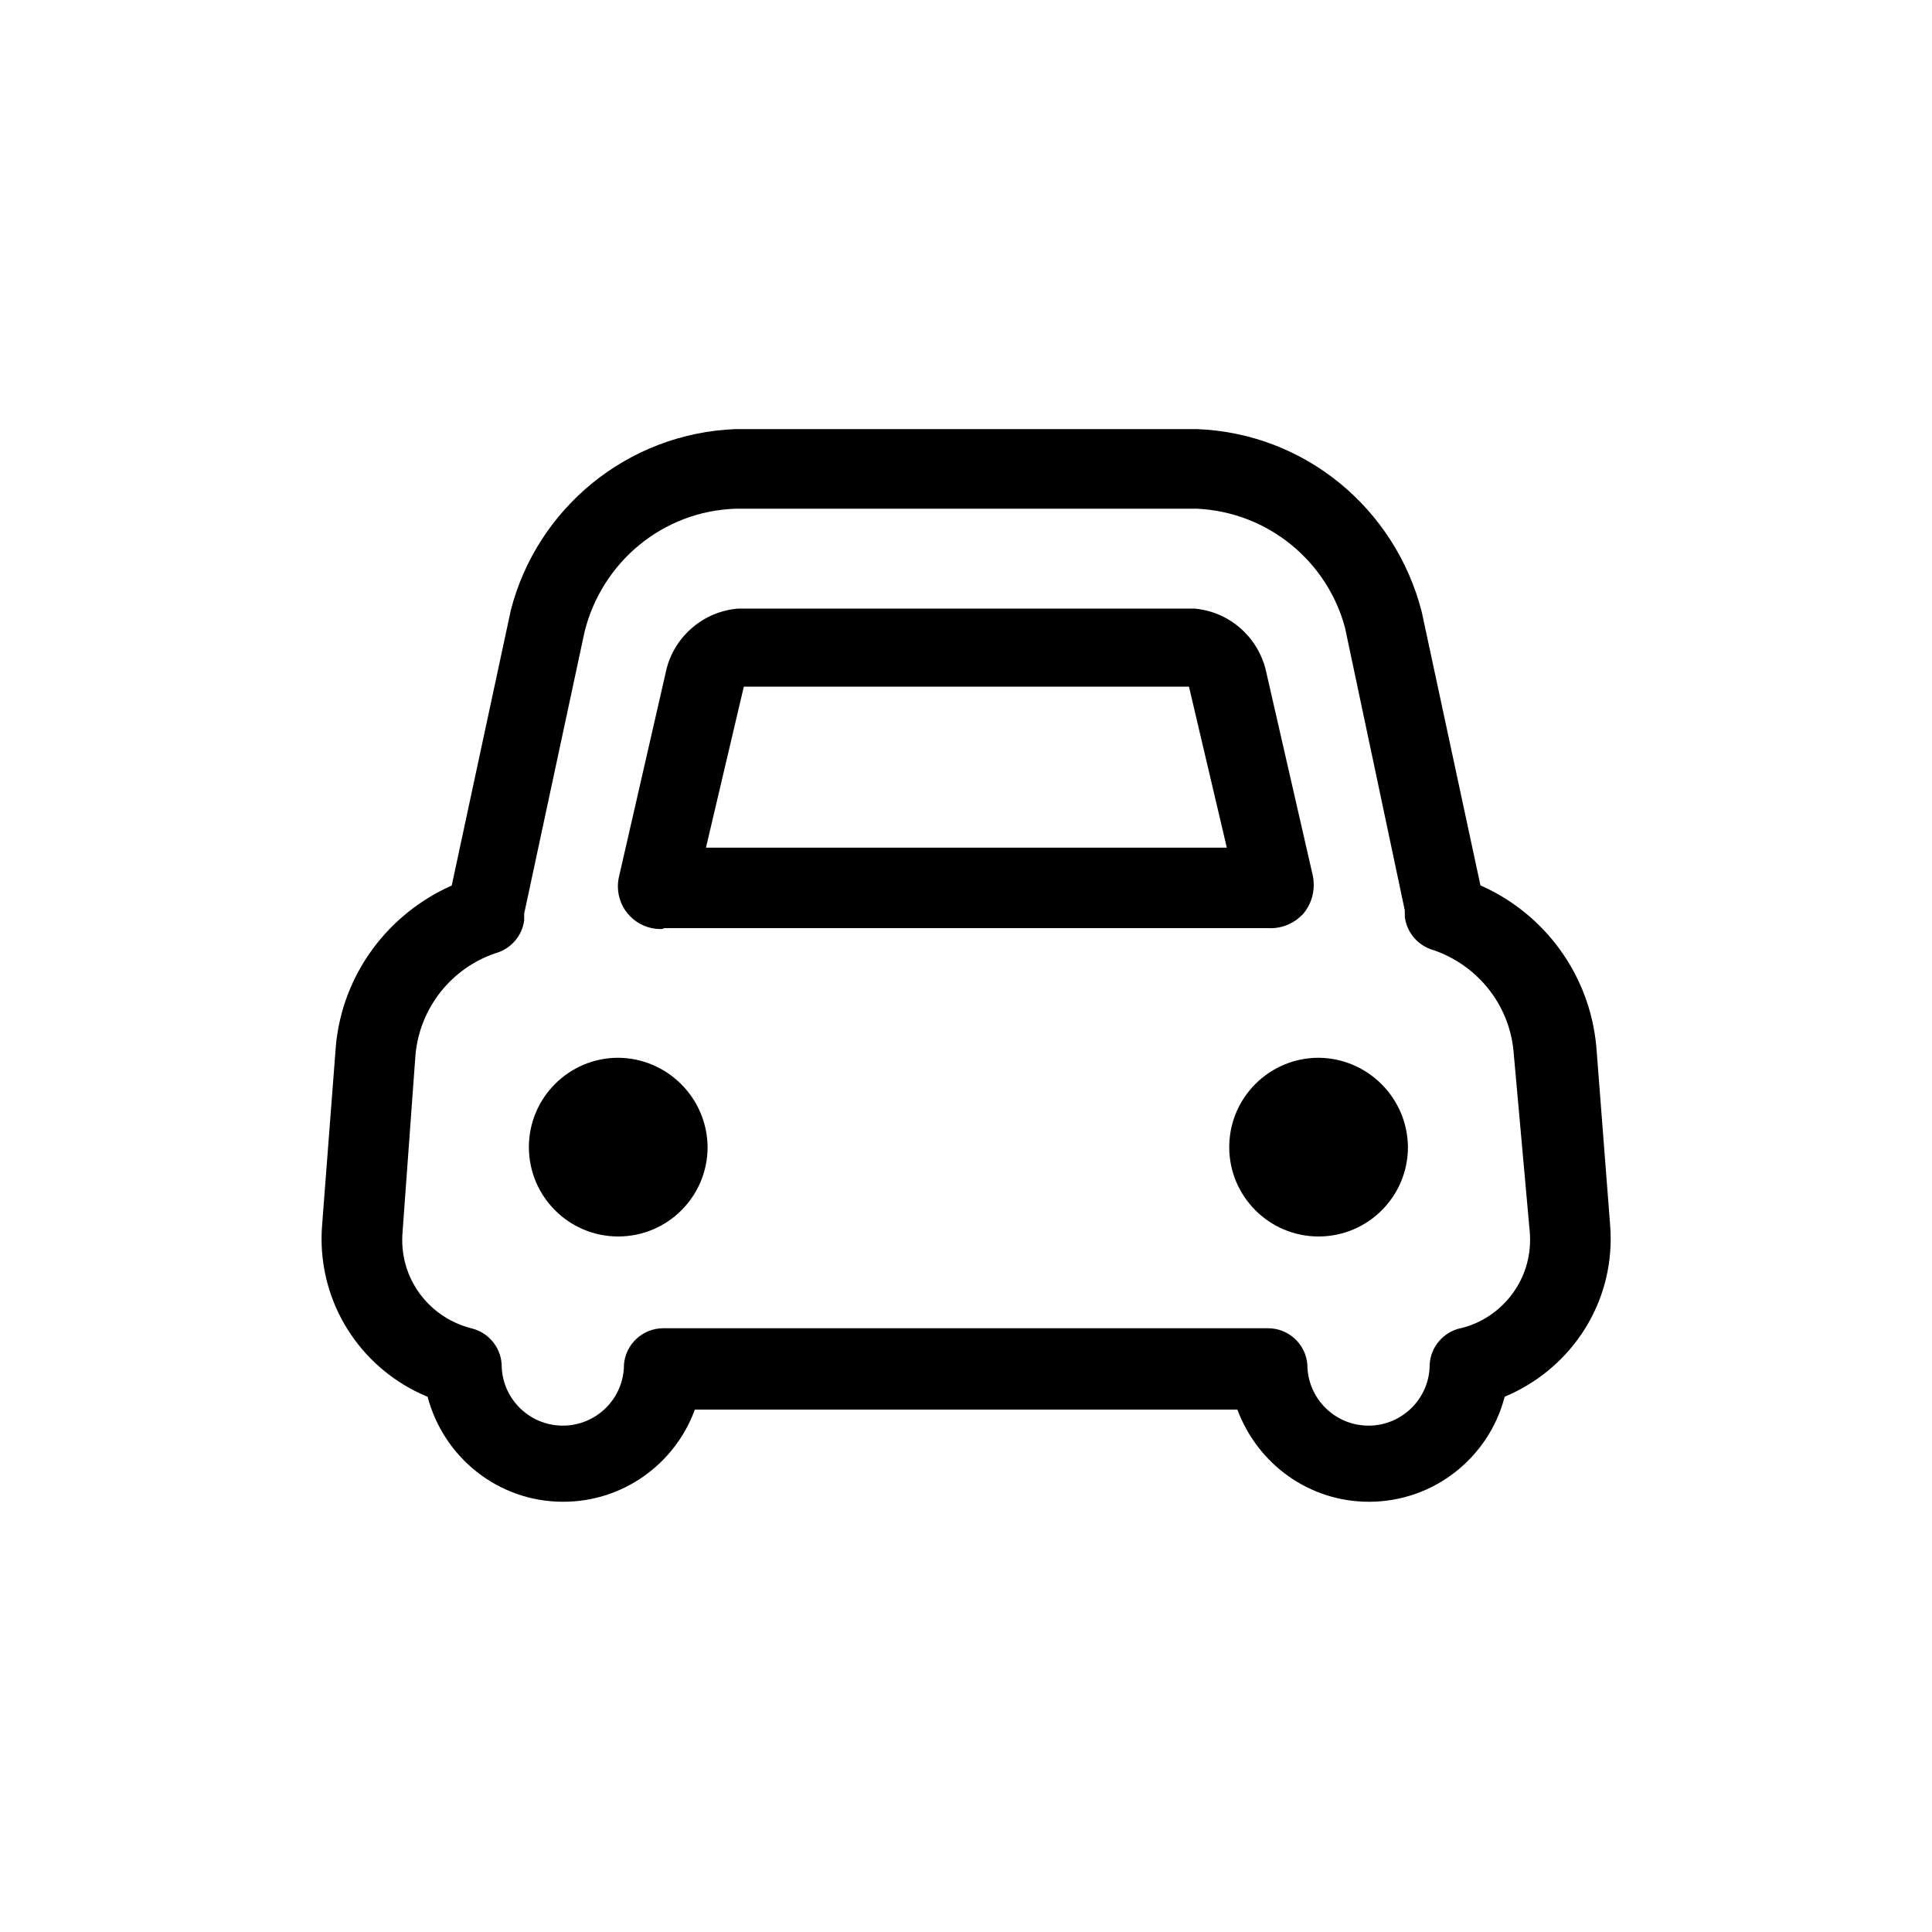 <!-- Generated by IcoMoon.io -->
<svg version="1.1" xmlns="http://www.w3.org/2000/svg" width="32" height="32" viewBox="0 0 32 32">
<title>traffic</title>
<path d="M26.44 17.333c-0.111-1.196-0.86-2.194-1.899-2.659l-0.020-0.008-0.973-4.533c-0.437-1.706-1.93-2.958-3.726-3.026l-0.007-0h-7.627c-1.803 0.068-3.296 1.321-3.727 2.999l-0.006 0.028-0.973 4.533c-1.060 0.472-1.809 1.47-1.919 2.654l-0.001 0.013-0.227 2.96c-0.006 0.067-0.009 0.145-0.009 0.224 0 1.175 0.717 2.182 1.737 2.609l0.019 0.007c0.267 1.009 1.171 1.74 2.246 1.74 0.997 0 1.847-0.629 2.175-1.511l0.005-0.016h8.987c0.334 0.898 1.183 1.527 2.18 1.527 1.075 0 1.98-0.732 2.243-1.724l0.004-0.016c1.039-0.434 1.756-1.441 1.756-2.616 0-0.079-0.003-0.157-0.010-0.234l0.001 0.010zM24.187 22c-0.281 0.066-0.49 0.306-0.507 0.598l-0 0.002c0 0.56-0.454 1.013-1.013 1.013s-1.013-0.454-1.013-1.013v0c-0.028-0.337-0.309-0.6-0.651-0.6-0.001 0-0.002 0-0.002 0h-10.013c-0.001 0-0.001 0-0.002 0-0.342 0-0.623 0.263-0.651 0.598l-0 0.002c0 0.56-0.454 1.013-1.013 1.013s-1.013-0.454-1.013-1.013v0c-0.017-0.294-0.226-0.534-0.502-0.599l-0.004-0.001c-0.661-0.169-1.141-0.759-1.141-1.462 0-0.053 0.003-0.106 0.008-0.158l-0.001 0.006 0.213-2.92c0.075-0.786 0.604-1.432 1.32-1.676l0.014-0.004c0.249-0.074 0.433-0.285 0.466-0.543l0-0.003v-0.107l1-4.667c0.285-1.152 1.291-2 2.502-2.040l0.004-0h7.64c1.18 0.057 2.154 0.873 2.449 1.968l0.004 0.019 0.987 4.667v0.107c0.034 0.262 0.218 0.473 0.462 0.546l0.005 0.001c0.729 0.248 1.259 0.894 1.333 1.672l0.001 0.008 0.267 2.973c0.005 0.045 0.007 0.096 0.007 0.149 0 0.707-0.487 1.3-1.144 1.463l-0.010 0.002zM10.987 15.373h10.027c0.009 0 0.020 0.001 0.030 0.001 0.215 0 0.408-0.093 0.543-0.24l0.001-0.001c0.107-0.128 0.172-0.295 0.172-0.477 0-0.048-0.005-0.095-0.013-0.141l0.001 0.005-0.787-3.44c-0.143-0.547-0.612-0.953-1.182-1l-0.005-0h-7.547c-0.575 0.047-1.044 0.453-1.185 0.991l-0.002 0.009-0.787 3.44c-0.012 0.049-0.019 0.104-0.019 0.161 0 0.39 0.316 0.707 0.707 0.707 0.016 0 0.032-0.001 0.047-0.002l-0.002 0zM12.32 11.373h7.373l0.627 2.667h-8.627zM10.24 17.52c-0.817 0-1.48 0.663-1.48 1.48s0.663 1.48 1.48 1.48c0.817 0 1.48-0.663 1.48-1.48v0c-0.007-0.814-0.666-1.473-1.479-1.48h-0.001zM21.84 17.52c-0.817 0-1.48 0.663-1.48 1.48s0.663 1.48 1.48 1.48c0.817 0 1.48-0.663 1.48-1.48v0c-0.007-0.814-0.666-1.473-1.479-1.48h-0.001z"></path>
</svg>

